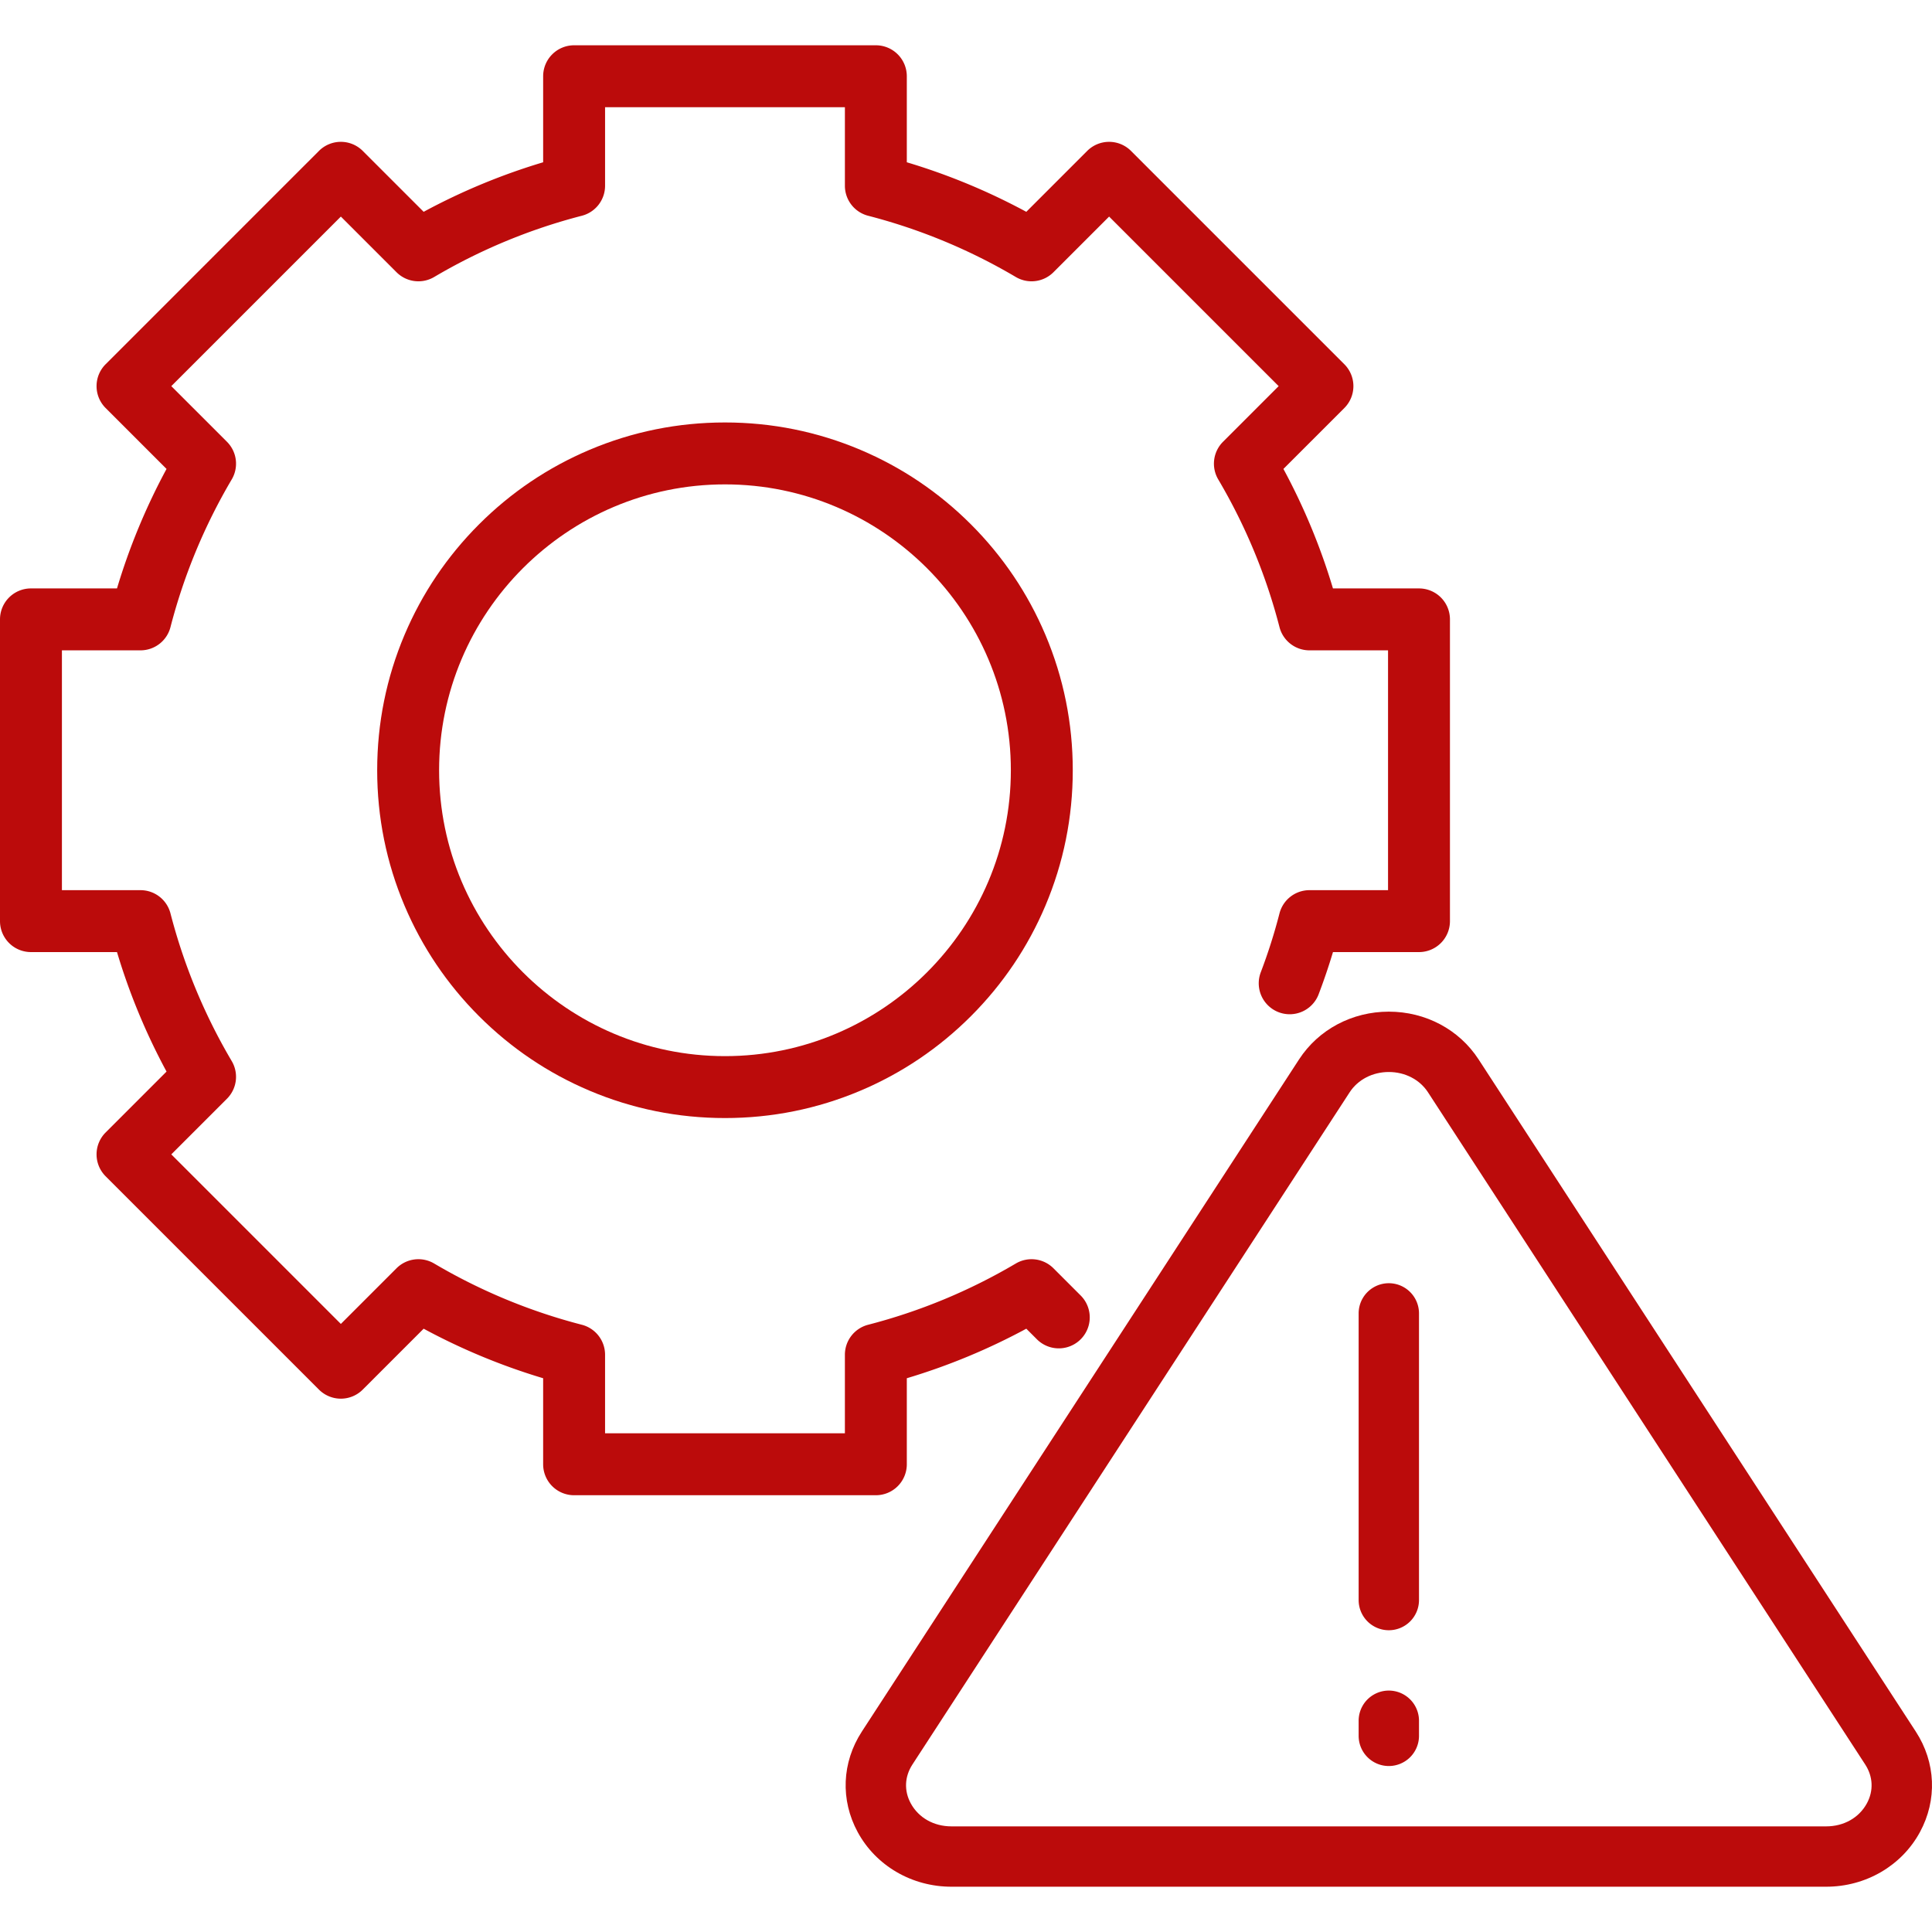 <svg xmlns="http://www.w3.org/2000/svg" version="1.1" xmlns:xlink="http://www.w3.org/1999/xlink" xmlns:svgjs="http://svgjs.com/svgjs" width="512" height="512" x="0" y="0" viewBox="0 0 512 512" style="enable-background:new 0 0 512 512" xml:space="preserve" class=""><g><path d="M483.956 500H252.148c-10.482 0-20.002-5.542-24.845-14.464-4.623-8.518-4.216-18.477 1.088-26.639l115.882-178.16c5.159-7.916 14.047-12.639 23.779-12.639s18.62 4.723 23.775 12.633l115.884 178.163c5.306 8.165 5.713 18.123 1.09 26.641-4.843 8.923-14.363 14.465-24.845 14.465zM368.052 284.092c-4.305 0-8.184 2.008-10.376 5.372L241.799 467.615c-2.086 3.21-2.247 6.963-.44 10.292 2.073 3.82 6.106 6.1 10.788 6.1h231.808c4.682 0 8.715-2.28 10.788-6.1 1.807-3.33 1.646-7.082-.442-10.295L378.424 289.458c-2.188-3.358-6.067-5.366-10.372-5.366z" fill="#bb0b0b" data-original="#000000" class="" opacity="1"></path><path d="M368.052 432.029a7.997 7.997 0 0 1-7.997-7.997v-75.968a7.997 7.997 0 0 1 15.994 0v75.968a7.998 7.998 0 0 1-7.997 7.997zM368.052 468.014a7.997 7.997 0 0 1-7.997-7.997v-3.998a7.997 7.997 0 0 1 15.994 0v3.998a7.998 7.998 0 0 1-7.997 7.997zM232.109 396.252h-79.966a8.204 8.204 0 0 1-8.204-8.204v-22.801a167.824 167.824 0 0 1-31.666-13.128L96.131 368.26a8.205 8.205 0 0 1-11.603 0l-56.536-56.536a8.205 8.205 0 0 1 0-11.603l16.142-16.142a167.837 167.837 0 0 1-13.129-31.667H8.204A8.204 8.204 0 0 1 0 244.108v-79.966a8.204 8.204 0 0 1 8.204-8.204h22.801a167.799 167.799 0 0 1 13.129-31.667L27.992 108.13a8.205 8.205 0 0 1 0-11.603l56.536-56.536a8.205 8.205 0 0 1 11.603 0l16.142 16.142a167.837 167.837 0 0 1 31.667-13.129v-22.8A8.204 8.204 0 0 1 152.144 12h79.966a8.204 8.204 0 0 1 8.204 8.204v22.801a167.799 167.799 0 0 1 31.667 13.129l16.142-16.142a8.205 8.205 0 0 1 11.603 0l56.536 56.536a8.205 8.205 0 0 1 0 11.603l-16.142 16.142a167.786 167.786 0 0 1 13.128 31.666h22.801a8.204 8.204 0 0 1 8.204 8.204v79.966a8.204 8.204 0 0 1-8.204 8.204h-22.798a164.07 164.07 0 0 1-3.8 11.187 8.204 8.204 0 1 1-15.335-5.837 146.682 146.682 0 0 0 4.96-15.598 8.204 8.204 0 0 1 7.946-6.161h20.823v-63.557h-20.823a8.203 8.203 0 0 1-7.942-6.148 151.449 151.449 0 0 0-16.233-39.143 8.205 8.205 0 0 1 1.261-9.977l14.75-14.75-44.933-44.933-14.75 14.75a8.205 8.205 0 0 1-9.977 1.261 151.478 151.478 0 0 0-39.143-16.233 8.204 8.204 0 0 1-6.148-7.943V28.408H160.35v20.823a8.206 8.206 0 0 1-6.148 7.943 151.463 151.463 0 0 0-39.143 16.233 8.205 8.205 0 0 1-9.977-1.261l-14.75-14.75-44.933 44.933 14.75 14.75a8.205 8.205 0 0 1 1.261 9.977 151.478 151.478 0 0 0-16.233 39.143 8.204 8.204 0 0 1-7.943 6.148H16.409v63.557h20.824a8.206 8.206 0 0 1 7.943 6.148 151.463 151.463 0 0 0 16.233 39.143 8.205 8.205 0 0 1-1.261 9.977l-14.75 14.75 44.933 44.933 14.75-14.75a8.205 8.205 0 0 1 9.977-1.261 151.498 151.498 0 0 0 39.143 16.233 8.204 8.204 0 0 1 6.148 7.942v20.823h63.557V359.02a8.204 8.204 0 0 1 6.148-7.942 151.47 151.47 0 0 0 39.144-16.233 8.205 8.205 0 0 1 9.977 1.261l7.277 7.277a8.205 8.205 0 0 1-11.603 11.603l-2.867-2.867a167.768 167.768 0 0 1-31.667 13.128v22.801a8.206 8.206 0 0 1-8.206 8.204z" fill="#bb0b0b" data-original="#000000" class="" opacity="1"></path><path d="M192.126 296.295c-12.439 0-24.51-2.438-35.879-7.246-10.976-4.643-20.832-11.287-29.294-19.749s-15.107-18.318-19.749-29.295c-4.808-11.368-7.246-23.44-7.246-35.879s2.438-24.51 7.246-35.879c4.643-10.976 11.287-20.832 19.749-29.294s18.318-15.107 29.294-19.749c11.368-4.808 23.44-7.246 35.879-7.246s24.51 2.438 35.879 7.246c10.976 4.643 20.832 11.287 29.294 19.749s15.106 18.318 19.749 29.294c4.808 11.368 7.246 23.44 7.246 35.879s-2.438 24.51-7.246 35.879c-4.643 10.976-11.287 20.832-19.749 29.295-8.462 8.462-18.318 15.106-29.294 19.749-11.368 4.808-23.44 7.246-35.879 7.246zm0-167.929c-41.774 0-75.76 33.986-75.76 75.76s33.986 75.76 75.76 75.76 75.76-33.986 75.76-75.76-33.985-75.76-75.76-75.76z" fill="#bb0b0b" data-original="#000000" class="" opacity="1"></path></g></svg>